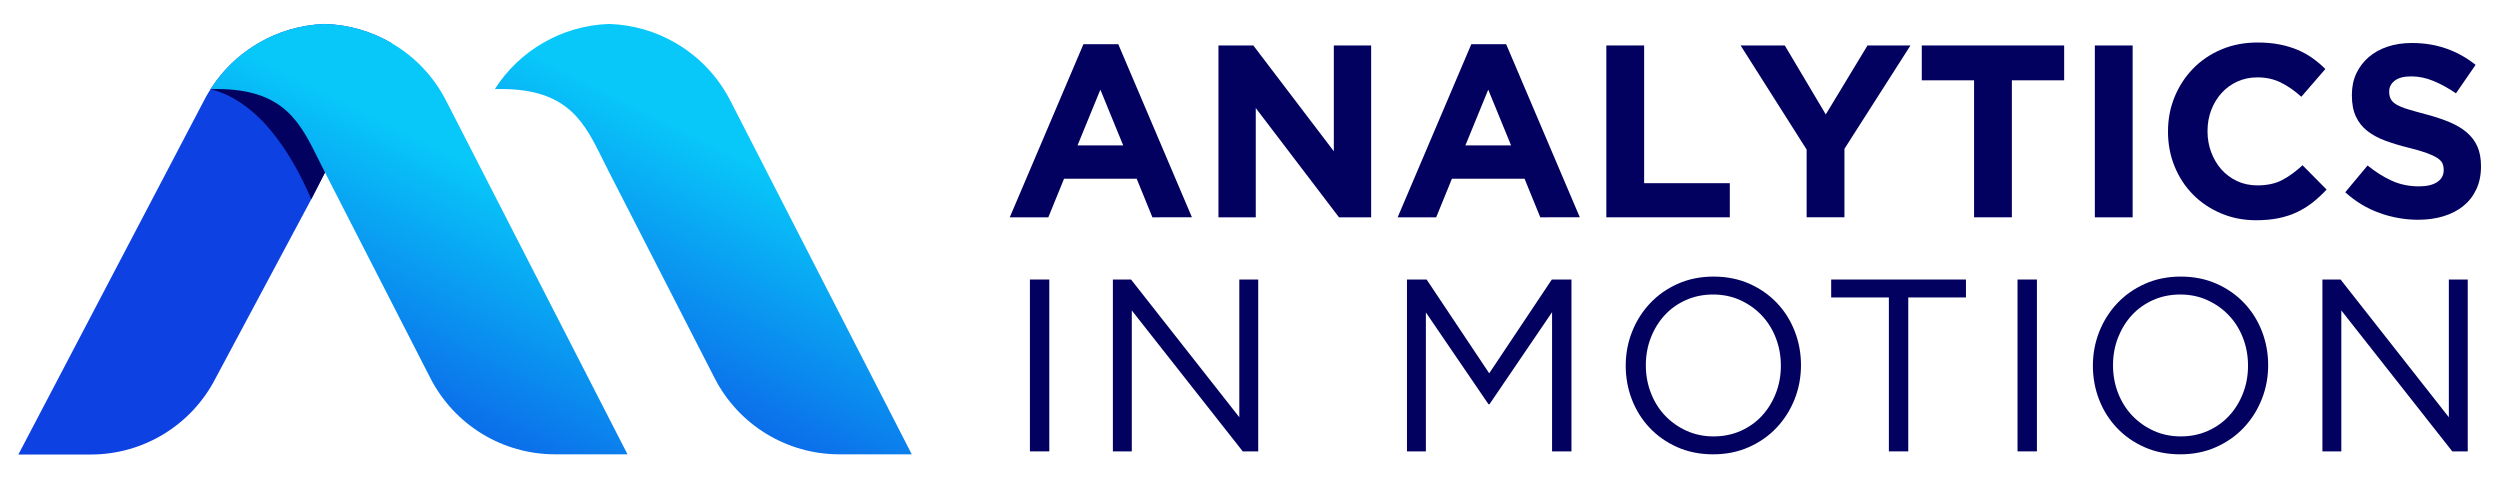 <?xml version="1.0" encoding="UTF-8" standalone="no"?>
<svg
   xmlns:dc="http://purl.org/dc/elements/1.1/"
   xmlns:cc="http://creativecommons.org/ns#"
   xmlns:rdf="http://www.w3.org/1999/02/22-rdf-syntax-ns#"
   xmlns:svg="http://www.w3.org/2000/svg"
   xmlns="http://www.w3.org/2000/svg"
   xmlns:sodipodi="http://sodipodi.sourceforge.net/DTD/sodipodi-0.dtd"
   xmlns:inkscape="http://www.inkscape.org/namespaces/inkscape"
   version="1.1"
   id="svg2"
   xml:space="preserve"
   width="340"
   height="65"
   viewBox="0 0 340 65"
   sodipodi:docname="a. AIM logo for Website v4.0 - inkscape.svg"
   inkscape:version="1.0 (4035a4fb49, 2020-05-01)"><defs
     id="defs6"><clipPath
       clipPathUnits="userSpaceOnUse"
       id="clipPath18"><path
         d="M 0,125 H 350 V 0 H 0 Z"
         id="path16" /></clipPath><clipPath
       clipPathUnits="userSpaceOnUse"
       id="clipPath34"><path
         d="m 45.658,91.784 h -0.011 c -3.215,-0.118 -6.292,-1.029 -8.98,-2.603 v 0 c -2.608,-1.514 -4.859,-3.648 -6.519,-6.259 v 0 h 0.1 c 9.185,0.234 11.725,-3.895 14.084,-8.591 v 0 l 1.382,-2.752 14.33,-27.967 C 63.302,37.243 69.854,33.24 77.001,33.24 v 0 h 9.862 l -0.026,0.051 -24.655,48.057 c -1.704,3.334 -4.308,6.022 -7.422,7.833 v 0 c -2.707,1.581 -5.81,2.499 -9.046,2.603 v 0 c -0.013,0 -0.024,0.002 -0.036,0.002 v 0 c -0.006,0 -0.013,0 -0.02,-0.002"
         id="path32" /></clipPath><linearGradient
       x1="0"
       y1="0"
       x2="1"
       y2="0"
       gradientUnits="userSpaceOnUse"
       gradientTransform="matrix(21.559,43.117,-43.117,21.559,42.5,30.5)"
       spreadMethod="pad"
       id="linearGradient50"><stop
         style="stop-opacity:1;stop-color:#0d41e2"
         offset="0"
         id="stop40" /><stop
         style="stop-opacity:1;stop-color:#0d41e2"
         offset="0"
         id="stop42" /><stop
         style="stop-opacity:1;stop-color:#0d41e2"
         offset="0"
         id="stop44" /><stop
         style="stop-opacity:1;stop-color:#08c8f9"
         offset="1"
         id="stop46" /><stop
         style="stop-opacity:1;stop-color:#08c8f9"
         offset="1"
         id="stop48" /></linearGradient><clipPath
       clipPathUnits="userSpaceOnUse"
       id="clipPath60"><path
         d="M 84.326,91.784 H 84.315 C 81.1,91.666 78.023,90.755 75.335,89.181 v 0 c -2.608,-1.514 -4.86,-3.648 -6.518,-6.259 v 0 h 0.1 C 78.1,83.156 80.641,79.027 83,74.331 v 0 l 1.381,-2.752 14.331,-27.967 c 3.259,-6.369 9.81,-10.372 16.958,-10.372 v 0 h 9.861 l -0.026,0.051 -24.655,48.057 c -1.704,3.334 -4.308,6.022 -7.422,7.833 v 0 c -2.707,1.581 -5.81,2.499 -9.047,2.603 v 0 c -0.012,0 -0.023,0.002 -0.036,0.002 v 0 c -0.005,0 -0.012,0 -0.019,-0.002"
         id="path58" /></clipPath><linearGradient
       x1="0"
       y1="0"
       x2="1"
       y2="0"
       gradientUnits="userSpaceOnUse"
       gradientTransform="matrix(21.591,43.183,-43.183,21.591,81.062,30.5)"
       spreadMethod="pad"
       id="linearGradient76"><stop
         style="stop-opacity:1;stop-color:#0d41e2"
         offset="0"
         id="stop66" /><stop
         style="stop-opacity:1;stop-color:#0d41e2"
         offset="0"
         id="stop68" /><stop
         style="stop-opacity:1;stop-color:#0d41e2"
         offset="0"
         id="stop70" /><stop
         style="stop-opacity:1;stop-color:#08c8f9"
         offset="1"
         id="stop72" /><stop
         style="stop-opacity:1;stop-color:#08c8f9"
         offset="1"
         id="stop74" /></linearGradient><clipPath
       clipPathUnits="userSpaceOnUse"
       id="clipPath86"><path
         d="M 0,125 H 350 V 0 H 0 Z"
         id="path84" /></clipPath></defs><sodipodi:namedview
     fit-margin-top="0"
     inkscape:document-rotation="0"
     pagecolor="#ffffff"
     bordercolor="#666666"
     borderopacity="1"
     objecttolerance="10"
     gridtolerance="10"
     guidetolerance="10"
     inkscape:pageopacity="0"
     inkscape:pageshadow="2"
     inkscape:window-width="1920"
     inkscape:window-height="1014"
     id="namedview4"
     showgrid="false"
     inkscape:zoom="2.4750001"
     inkscape:cx="231.51515"
     inkscape:cy="83.333336"
     inkscape:window-x="-8"
     inkscape:window-y="-8"
     inkscape:window-maximized="1"
     inkscape:current-layer="g10" /><g
     id="g10"
     inkscape:groupmode="layer"
     inkscape:label="d. AIM logo for Website v3.0"
     transform="matrix(1.333,0,0,-1.333,0,166.667)"><g
       id="g250"
       transform="translate(-44,38.125)"><g
         transform="matrix(0.75,0,0,0.75,42.875,15.625)"
         id="g12"><g
           clip-path="url(#clipPath18)"
           id="g14"><g
             transform="translate(54.762,89.181)"
             id="g20"><path
               id="path22"
               style="fill:#0d41e2;fill-opacity:1;fill-rule:nonzero;stroke:none"
               d="m 0,0 -7.505,-14.602 -1.544,-2.999 -1.868,-3.638 -13.022,-24.358 c -3.262,-6.366 -9.806,-10.37 -16.964,-10.37 h -9.859 l 25.243,48.137 c 0.187,0.373 0.392,0.729 0.605,1.085 0.094,0.16 0.191,0.32 0.294,0.472 l 0.004,0.004 c 0,0 0,0.004 0.005,0.009 0.008,0.014 0.018,0.031 0.027,0.045 0.08,0.129 0.164,0.253 0.249,0.378 0.658,0.979 1.401,1.891 2.22,2.718 0.133,0.138 0.266,0.271 0.405,0.4 0.449,0.432 0.916,0.837 1.405,1.215 0.258,0.205 0.516,0.396 0.784,0.587 0.462,0.329 0.938,0.632 1.427,0.917 2.688,1.574 5.766,2.486 8.978,2.602 h 0.013 c 0.023,0.004 0.036,0 0.054,0 C -5.811,2.5 -2.709,1.584 0,0" /></g><g
             transform="translate(47.256,74.579)"
             id="g24"><path
               id="path26"
               style="fill:#02015f;fill-opacity:1;fill-rule:nonzero;stroke:none"
               d="m 0,0 -1.543,-2.998 -1.869,-3.64 c -1.829,4.262 -6.215,13.093 -13.698,14.971 0,0 0,0.004 0.004,0.009 0.009,0.012 0.018,0.031 0.027,0.044 h 0.004 c 2.896,0.748 10.246,2.029 14.633,-2.62 C -0.792,4.013 -0.125,1.984 0,0" /></g></g></g><g
         transform="matrix(0.75,0,0,0.75,42.875,15.625)"
         id="g28"><g
           clip-path="url(#clipPath34)"
           id="g30"><g
             id="g36"><g
               id="g38"><path
                 id="path52"
                 style="fill:url(#linearGradient50);stroke:none"
                 d="m 45.658,91.784 h -0.011 c -3.215,-0.118 -6.292,-1.029 -8.98,-2.603 v 0 c -2.608,-1.514 -4.859,-3.648 -6.519,-6.259 v 0 h 0.1 c 9.185,0.234 11.725,-3.895 14.084,-8.591 v 0 l 1.382,-2.752 14.33,-27.967 C 63.302,37.243 69.854,33.24 77.001,33.24 v 0 h 9.862 l -0.026,0.051 -24.655,48.057 c -1.704,3.334 -4.308,6.022 -7.422,7.833 v 0 c -2.707,1.581 -5.81,2.499 -9.046,2.603 v 0 c -0.013,0 -0.024,0.002 -0.036,0.002 v 0 c -0.006,0 -0.013,0 -0.02,-0.002" /></g></g></g></g><g
         transform="matrix(0.75,0,0,0.75,42.875,15.625)"
         id="g54"><g
           clip-path="url(#clipPath60)"
           id="g56"><g
             id="g62"><g
               id="g64"><path
                 id="path78"
                 style="fill:url(#linearGradient76);stroke:none"
                 d="M 84.326,91.784 H 84.315 C 81.1,91.666 78.023,90.755 75.335,89.181 v 0 c -2.608,-1.514 -4.86,-3.648 -6.518,-6.259 v 0 h 0.1 C 78.1,83.156 80.641,79.027 83,74.331 v 0 l 1.381,-2.752 14.331,-27.967 c 3.259,-6.369 9.81,-10.372 16.958,-10.372 v 0 h 9.861 l -0.026,0.051 -24.655,48.057 c -1.704,3.334 -4.308,6.022 -7.422,7.833 v 0 c -2.707,1.581 -5.81,2.499 -9.047,2.603 v 0 c -0.012,0 -0.023,0.002 -0.036,0.002 v 0 c -0.005,0 -0.012,0 -0.019,-0.002" /></g></g></g></g><g
         transform="matrix(0.75,0,0,0.75,42.875,15.625)"
         id="g80"><g
           clip-path="url(#clipPath86)"
           id="g82"><g
             transform="translate(151.187,82.848)"
             id="g88"><path
               id="path90"
               style="fill:#02015f;fill-opacity:1;fill-rule:nonzero;stroke:none"
               d="m 0,0 -3.105,-7.581 h 6.211 z m 7.08,-17.366 -2.137,5.243 h -9.885 l -2.138,-5.243 h -5.243 L -2.304,6.178 h 4.742 l 10.019,-23.544 z" /></g><g
             transform="translate(183.648,65.481)"
             id="g92"><path
               id="path94"
               style="fill:#02015f;fill-opacity:1;fill-rule:nonzero;stroke:none"
               d="M 0,0 -11.321,14.861 V 0 h -5.076 v 23.377 h 4.742 L -0.702,8.983 V 23.377 H 4.375 V 0 Z" /></g><g
             transform="translate(203.951,82.848)"
             id="g96"><path
               id="path98"
               style="fill:#02015f;fill-opacity:1;fill-rule:nonzero;stroke:none"
               d="m 0,0 -3.105,-7.581 h 6.211 z m 7.08,-17.366 -2.137,5.243 h -9.885 l -2.138,-5.243 h -5.242 L -2.304,6.178 h 4.742 l 10.019,-23.544 z" /></g><g
             transform="translate(220.015,65.481)"
             id="g100"><path
               id="path102"
               style="fill:#02015f;fill-opacity:1;fill-rule:nonzero;stroke:none"
               d="M 0,0 V 23.377 H 5.143 V 4.642 H 16.798 V 0 Z" /></g><g
             transform="translate(252.407,74.799)"
             id="g104"><path
               id="path106"
               style="fill:#02015f;fill-opacity:1;fill-rule:nonzero;stroke:none"
               d="m 0,0 v -9.317 h -5.143 v 9.216 l -8.983,14.161 h 6.011 l 5.577,-9.384 5.677,9.384 h 5.844 z" /></g><g
             transform="translate(275.183,84.116)"
             id="g108"><path
               id="path110"
               style="fill:#02015f;fill-opacity:1;fill-rule:nonzero;stroke:none"
               d="M 0,0 V -18.635 H -5.143 V 0 h -7.113 V 4.742 H 7.113 V 0 Z" /></g><path
             id="path112"
             style="fill:#02015f;fill-opacity:1;fill-rule:nonzero;stroke:none"
             d="m 286.47,88.858 h 5.143 V 65.481 h -5.143 z" /><g
             transform="translate(316.125,67.519)"
             id="g114"><path
               id="path116"
               style="fill:#02015f;fill-opacity:1;fill-rule:nonzero;stroke:none"
               d="m 0,0 c -0.646,-0.513 -1.353,-0.952 -2.12,-1.319 -0.769,-0.368 -1.609,-0.646 -2.522,-0.834 -0.913,-0.19 -1.937,-0.285 -3.072,-0.285 -1.715,0 -3.307,0.312 -4.776,0.935 -1.469,0.623 -2.738,1.475 -3.807,2.555 -1.068,1.08 -1.903,2.354 -2.505,3.823 -0.6,1.47 -0.901,3.04 -0.901,4.71 v 0.066 c 0,1.67 0.301,3.234 0.901,4.693 0.602,1.458 1.437,2.738 2.505,3.84 1.069,1.102 2.349,1.969 3.84,2.604 1.492,0.635 3.14,0.952 4.943,0.952 1.091,0 2.087,-0.089 2.989,-0.267 0.901,-0.178 1.72,-0.423 2.454,-0.735 0.735,-0.311 1.414,-0.69 2.038,-1.135 0.623,-0.446 1.201,-0.935 1.737,-1.469 L -1.569,14.36 c -0.913,0.824 -1.843,1.469 -2.789,1.937 -0.946,0.468 -2.009,0.701 -3.189,0.701 -0.98,0 -1.887,-0.189 -2.722,-0.567 -0.835,-0.379 -1.553,-0.902 -2.154,-1.571 -0.601,-0.667 -1.069,-1.441 -1.403,-2.32 -0.334,-0.88 -0.501,-1.82 -0.501,-2.822 V 9.651 c 0,-1.002 0.167,-1.948 0.501,-2.839 0.334,-0.89 0.796,-1.669 1.386,-2.337 0.59,-0.667 1.303,-1.197 2.138,-1.586 0.835,-0.39 1.753,-0.584 2.755,-0.584 1.336,0 2.465,0.244 3.389,0.734 0.924,0.489 1.842,1.157 2.756,2.004 L 1.871,1.736 C 1.269,1.091 0.646,0.512 0,0" /></g><g
             transform="translate(338.37,69.305)"
             id="g118"><path
               id="path120"
               style="fill:#02015f;fill-opacity:1;fill-rule:nonzero;stroke:none"
               d="m 0,0 c -0.42,-0.901 -1.006,-1.658 -1.758,-2.271 -0.752,-0.612 -1.65,-1.08 -2.693,-1.402 -1.043,-0.322 -2.198,-0.484 -3.467,-0.484 -1.782,0 -3.529,0.305 -5.244,0.918 -1.714,0.612 -3.273,1.552 -4.675,2.822 l 3.039,3.64 c 1.069,-0.869 2.165,-1.559 3.289,-2.071 1.125,-0.511 2.355,-0.767 3.691,-0.767 1.068,0 1.898,0.194 2.488,0.584 0.589,0.389 0.884,0.929 0.884,1.619 v 0.067 c 0,0.334 -0.061,0.629 -0.183,0.885 -0.124,0.256 -0.358,0.495 -0.704,0.719 -0.346,0.221 -0.826,0.444 -1.44,0.668 -0.614,0.221 -1.412,0.456 -2.394,0.7 -1.183,0.29 -2.254,0.613 -3.214,0.969 -0.961,0.356 -1.776,0.796 -2.445,1.319 -0.67,0.523 -1.189,1.174 -1.557,1.954 -0.368,0.778 -0.553,1.747 -0.553,2.905 v 0.067 c 0,1.068 0.2,2.031 0.597,2.888 0.399,0.857 0.957,1.598 1.676,2.221 0.72,0.623 1.578,1.103 2.576,1.437 0.998,0.334 2.098,0.501 3.3,0.501 1.714,0 3.289,-0.257 4.725,-0.769 1.437,-0.512 2.756,-1.247 3.958,-2.204 l -2.671,-3.873 c -1.047,0.712 -2.071,1.273 -3.073,1.686 -1.002,0.412 -2.004,0.618 -3.006,0.618 -1.001,0 -1.753,-0.196 -2.254,-0.584 -0.501,-0.391 -0.751,-0.875 -0.751,-1.453 v -0.067 c 0,-0.379 0.072,-0.707 0.217,-0.985 0.145,-0.279 0.407,-0.529 0.787,-0.752 0.379,-0.223 0.898,-0.434 1.557,-0.635 0.659,-0.199 1.49,-0.433 2.495,-0.701 C -5.62,9.857 -4.566,9.507 -3.639,9.117 -2.712,8.728 -1.931,8.26 -1.295,7.715 -0.659,7.169 -0.179,6.529 0.145,5.795 0.468,5.06 0.63,4.181 0.63,3.156 V 3.089 C 0.63,1.932 0.42,0.902 0,0" /></g><path
             id="path122"
             style="fill:#02015f;fill-opacity:1;fill-rule:nonzero;stroke:none"
             d="m 144.241,33.64 h -2.638 v 23.377 h 2.638 z" /><g
             transform="translate(170.089,57.017)"
             id="g124"><path
               id="path126"
               style="fill:#02015f;fill-opacity:1;fill-rule:nonzero;stroke:none"
               d="M 0,0 H 2.571 V -23.377 H 0.467 l -15.094,19.169 v -19.169 h -2.572 V 0 h 2.471 L 0,-18.734 Z" /></g><g
             transform="translate(204.118,40.052)"
             id="g128"><path
               id="path130"
               style="fill:#02015f;fill-opacity:1;fill-rule:nonzero;stroke:none"
               d="M 0,0 H -0.134 L -8.65,12.489 V -6.412 h -2.571 v 23.377 h 2.672 L -0.034,4.208 8.482,16.965 h 2.672 V -6.412 H 8.516 v 18.935 z" /></g><g
             transform="translate(243.073,49.068)"
             id="g132"><path
               id="path134"
               style="fill:#02015f;fill-opacity:1;fill-rule:nonzero;stroke:none"
               d="m 0,0 c -0.457,1.18 -1.097,2.204 -1.92,3.072 -0.825,0.868 -1.799,1.559 -2.923,2.072 -1.124,0.511 -2.354,0.767 -3.69,0.767 -1.335,0 -2.566,-0.251 -3.69,-0.751 -1.124,-0.501 -2.087,-1.186 -2.888,-2.054 -0.802,-0.869 -1.431,-1.887 -1.887,-3.055 -0.457,-1.17 -0.685,-2.422 -0.685,-3.758 0,-1.336 0.228,-2.594 0.685,-3.773 0.456,-1.181 1.096,-2.205 1.92,-3.073 0.824,-0.868 1.798,-1.558 2.922,-2.07 1.124,-0.513 2.354,-0.769 3.69,-0.769 1.336,0 2.566,0.251 3.691,0.752 1.124,0.501 2.087,1.186 2.888,2.054 0.802,0.868 1.43,1.887 1.887,3.056 0.456,1.169 0.685,2.421 0.685,3.757 C 0.685,-2.438 0.456,-1.18 0,0 m 2.555,-8.332 c -0.579,-1.459 -1.392,-2.744 -2.438,-3.857 -1.047,-1.114 -2.304,-1.999 -3.774,-2.655 -1.469,-0.657 -3.095,-0.985 -4.876,-0.985 -1.781,0 -3.401,0.323 -4.859,0.969 -1.458,0.644 -2.71,1.519 -3.756,2.621 -1.047,1.101 -1.854,2.382 -2.422,3.841 -0.567,1.457 -0.851,3 -0.851,4.625 0,1.625 0.289,3.167 0.868,4.625 0.578,1.458 1.391,2.743 2.438,3.857 1.046,1.113 2.304,1.998 3.774,2.655 1.469,0.657 3.094,0.985 4.875,0.985 1.781,0 3.401,-0.324 4.859,-0.968 C -2.149,6.734 -0.896,5.86 0.15,4.759 1.197,3.657 2.004,2.377 2.571,0.918 c 0.568,-1.458 0.852,-3 0.852,-4.625 0,-1.625 -0.29,-3.167 -0.868,-4.625" /></g><g
             transform="translate(261.089,33.64)"
             id="g136"><path
               id="path138"
               style="fill:#02015f;fill-opacity:1;fill-rule:nonzero;stroke:none"
               d="m 0,0 h -2.638 v 20.939 h -7.848 v 2.438 H 7.848 V 20.939 H 0 Z" /></g><path
             id="path140"
             style="fill:#02015f;fill-opacity:1;fill-rule:nonzero;stroke:none"
             d="m 278.589,33.64 h -2.638 v 23.377 h 2.638 z" /><g
             transform="translate(306.624,49.068)"
             id="g142"><path
               id="path144"
               style="fill:#02015f;fill-opacity:1;fill-rule:nonzero;stroke:none"
               d="m 0,0 c -0.457,1.18 -1.097,2.204 -1.92,3.072 -0.825,0.868 -1.799,1.559 -2.923,2.072 -1.124,0.511 -2.354,0.767 -3.69,0.767 -1.335,0 -2.566,-0.251 -3.69,-0.751 -1.125,-0.501 -2.088,-1.186 -2.889,-2.054 -0.801,-0.869 -1.43,-1.887 -1.887,-3.055 -0.456,-1.17 -0.684,-2.422 -0.684,-3.758 0,-1.336 0.228,-2.594 0.684,-3.773 0.457,-1.181 1.097,-2.205 1.921,-3.073 0.824,-0.868 1.797,-1.558 2.922,-2.07 1.123,-0.513 2.354,-0.769 3.69,-0.769 1.336,0 2.566,0.251 3.69,0.752 1.124,0.501 2.088,1.186 2.889,2.054 0.802,0.868 1.43,1.887 1.887,3.056 0.456,1.169 0.684,2.421 0.684,3.757 C 0.684,-2.438 0.456,-1.18 0,0 m 2.555,-8.332 c -0.579,-1.459 -1.392,-2.744 -2.438,-3.857 -1.047,-1.114 -2.305,-1.999 -3.774,-2.655 -1.469,-0.657 -3.095,-0.985 -4.876,-0.985 -1.781,0 -3.401,0.323 -4.859,0.969 -1.459,0.644 -2.711,1.519 -3.756,2.621 -1.047,1.101 -1.854,2.382 -2.422,3.841 -0.568,1.457 -0.851,3 -0.851,4.625 0,1.625 0.289,3.167 0.867,4.625 0.579,1.458 1.392,2.743 2.439,3.857 1.046,1.113 2.303,1.998 3.774,2.655 1.469,0.657 3.093,0.985 4.875,0.985 1.781,0 3.401,-0.324 4.859,-0.968 C -2.149,6.734 -0.896,5.86 0.15,4.759 1.196,3.657 2.004,2.377 2.571,0.918 c 0.568,-1.458 0.852,-3 0.852,-4.625 0,-1.625 -0.29,-3.167 -0.868,-4.625" /></g><g
             transform="translate(334.626,57.017)"
             id="g146"><path
               id="path148"
               style="fill:#02015f;fill-opacity:1;fill-rule:nonzero;stroke:none"
               d="M 0,0 H 2.571 V -23.377 H 0.467 l -15.094,19.169 v -19.169 h -2.572 V 0 h 2.471 L 0,-18.734 Z" /></g></g></g></g></g></svg>
